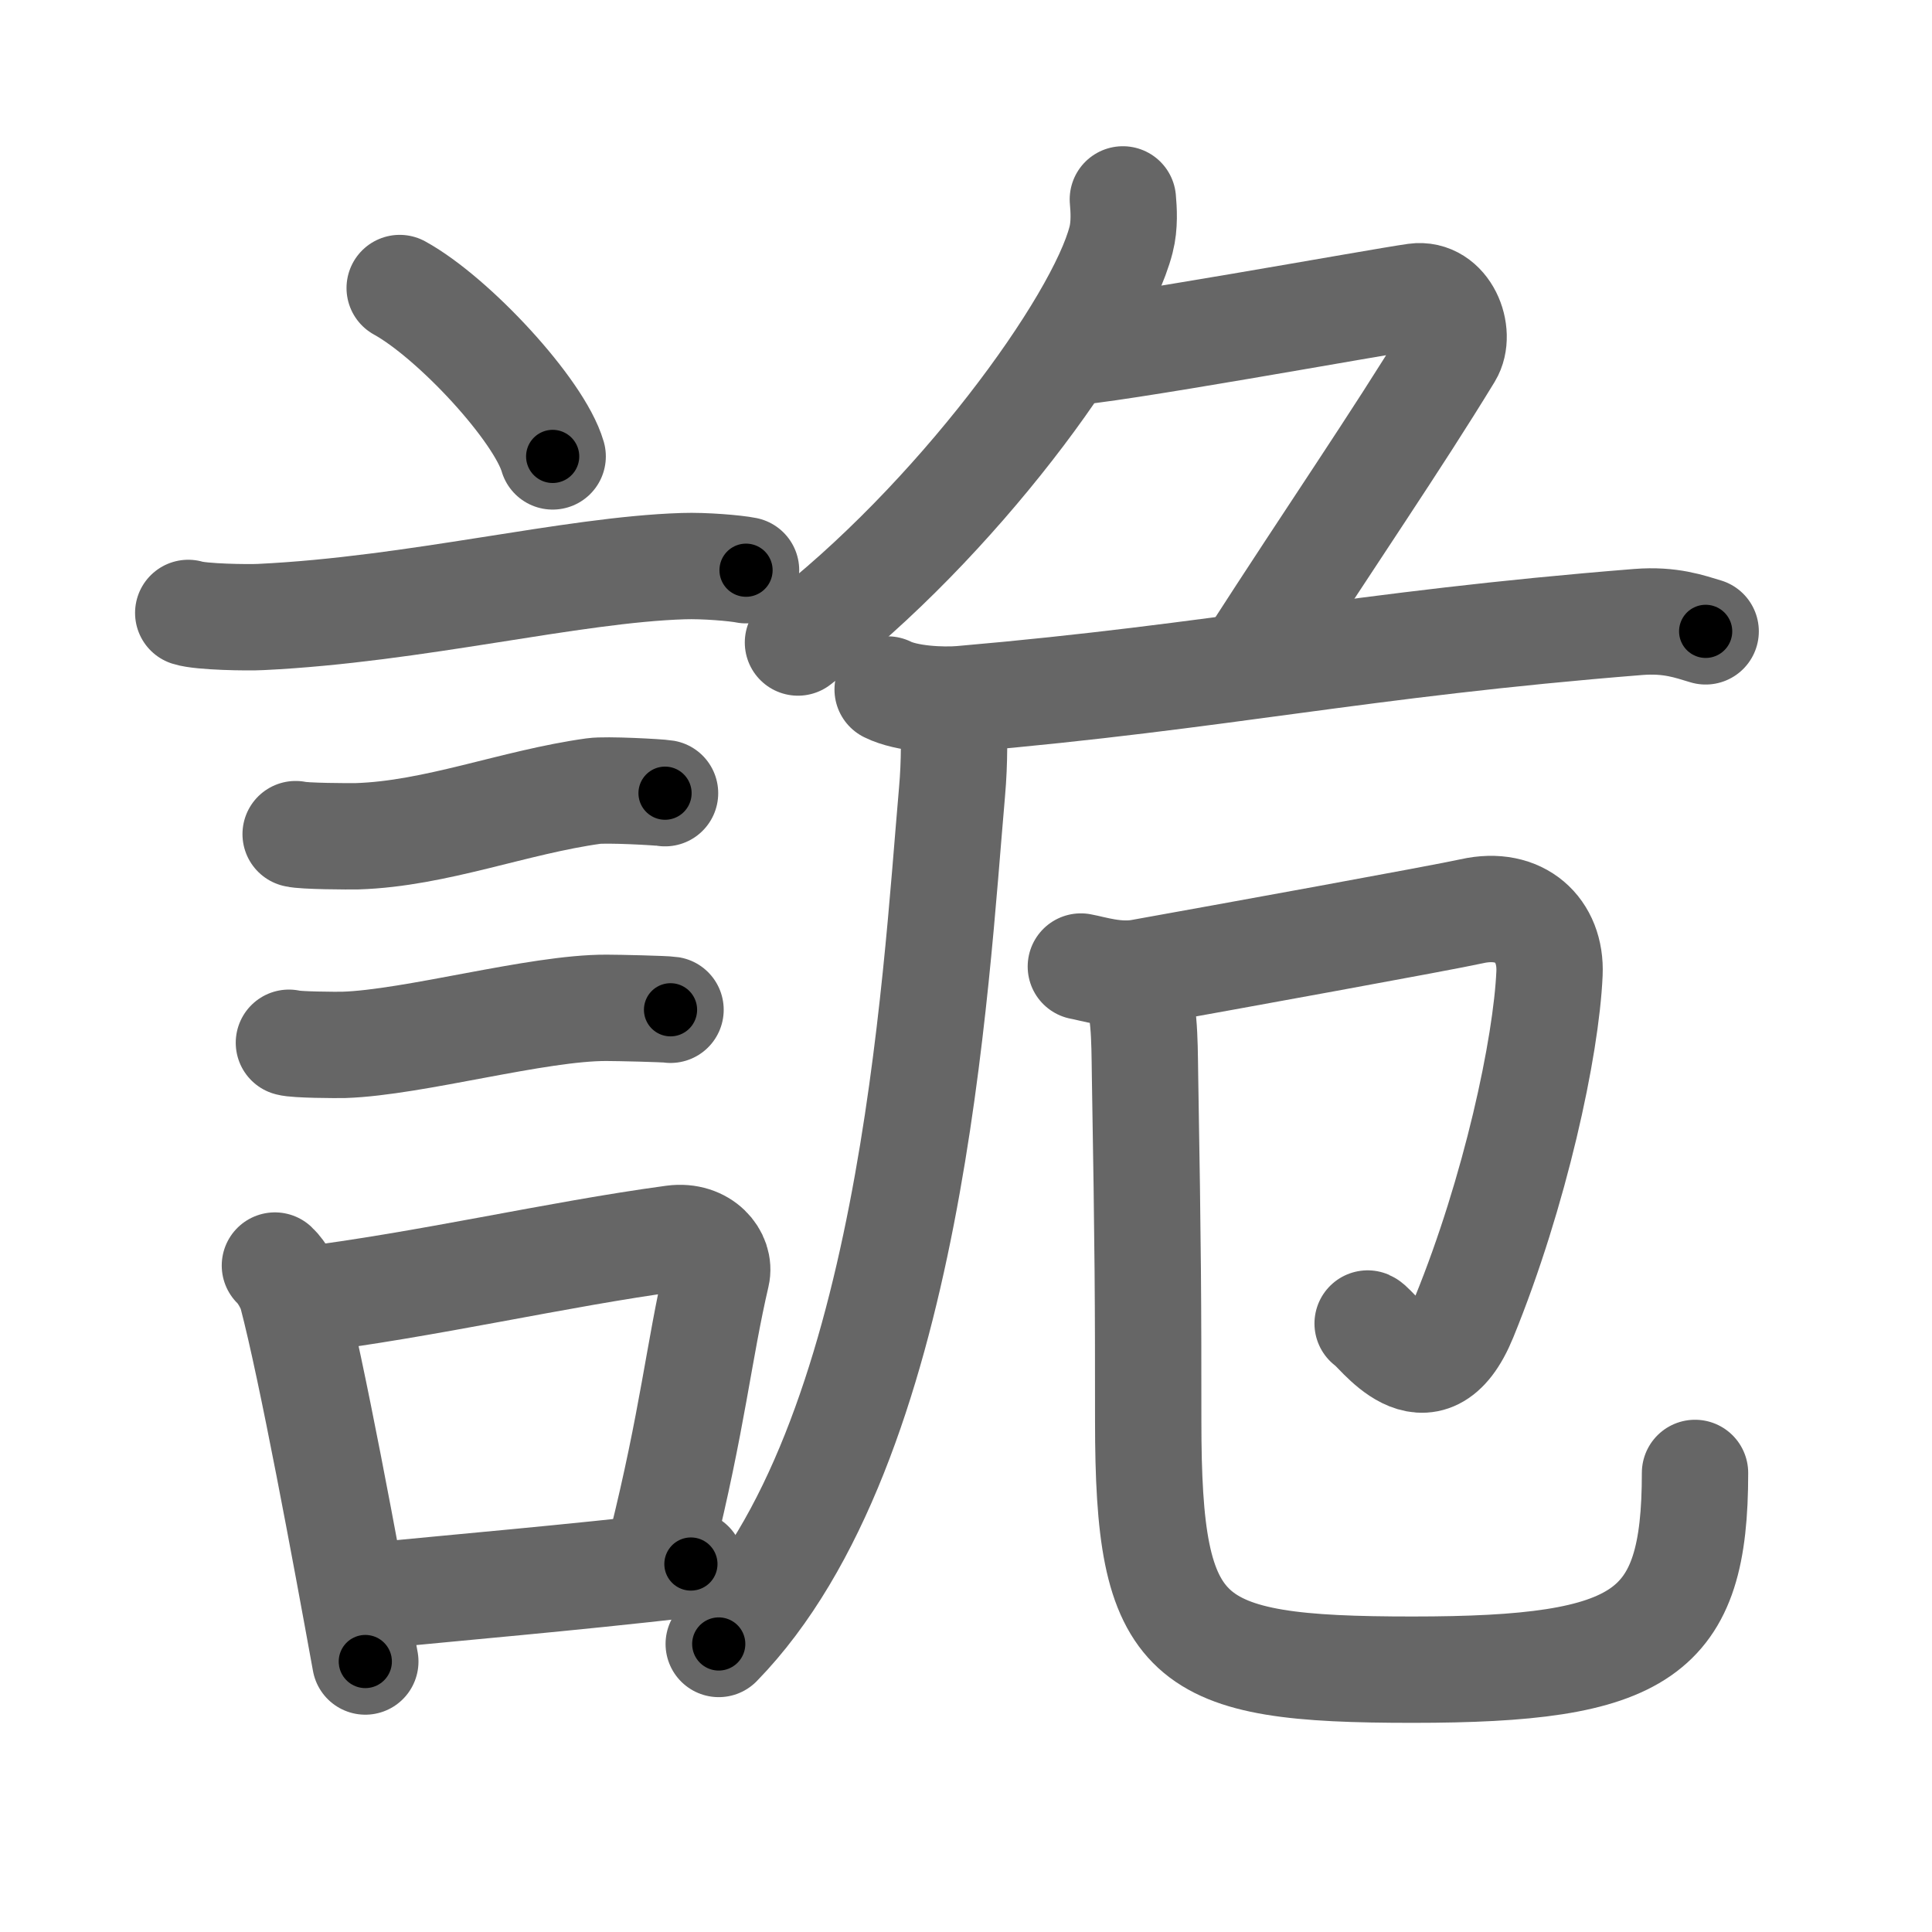 <svg xmlns="http://www.w3.org/2000/svg" viewBox="0 0 109 109" id="8a6d"><g fill="none" stroke="#666" stroke-width="6" stroke-linecap="round" stroke-linejoin="round"><g><g><path d="M22.55,16.25c3.05,1.68,7.87,6.89,8.63,9.5" /><path d="M10.62,34.58c0.71,0.23,3.4,0.27,4.1,0.23c8.73-0.42,17.48-2.67,23.83-2.87c1.18-0.04,2.95,0.11,3.54,0.23" /><path d="M16.68,47.06c0.43,0.12,3.04,0.13,3.47,0.12c4.44-0.14,8.86-1.93,13.34-2.55c0.7-0.1,3.68,0.06,4.03,0.12" /><path d="M16.3,58.83c0.38,0.12,2.71,0.13,3.1,0.12c3.97-0.13,10.93-2.11,14.83-2.09c0.63,0,3.29,0.06,3.6,0.11" /><g><path d="M15.51,71.4c0.39,0.36,0.83,1.15,0.96,1.63c1.11,4.21,3.02,14.54,4.14,20.71" /><path d="M16.94,73.37c7.2-0.89,14.4-2.6,21.05-3.5c1.67-0.22,2.68,1.04,2.44,2.06c-0.99,4.25-1.36,8.22-3.12,15.28" /><path d="M20.92,90.05c5.37-0.54,10.68-0.97,18.06-1.81" /></g></g><g><g><path d="M63.35,11.25c0.05,0.56,0.11,1.46-0.1,2.27c-1.22,4.78-9.37,15.96-18.23,22.73" /><path d="M60.17,19.88c1.93,0,17.66-2.87,19.68-3.15c1.74-0.24,2.63,2.07,1.91,3.26c-3.05,5-6.51,10-11.18,17.25" /></g><g><g><path d="M50.08,38.9c1.08,0.54,3.06,0.63,4.15,0.54c14.86-1.29,22.32-3.08,38.21-4.35c1.81-0.14,2.88,0.26,3.79,0.53" /><path d="M53.79,40.17c0.04,1.26,0.08,2.72-0.08,4.53c-0.94,10.67-2.26,36.87-13.16,48.05" /></g><g><path d="M60.98,54.53c0.67,0.12,2.02,0.57,3.37,0.33c4.68-0.84,17.03-3.08,18.69-3.45c2.72-0.61,4.49,1.07,4.38,3.51c-0.18,4.15-1.93,12.32-4.82,19.4c-2.05,5.03-4.93,0.58-5.44,0.35" /><path d="M63.95,55.3c0.63,1.44,0.62,3.15,0.65,5.38c0.17,9.96,0.18,12.73,0.18,19.5c0,12.56,1.96,14.02,14.91,14.02c13.05,0,15.94-1.96,15.94-11.1" /></g></g></g></g></g><g fill="none" stroke="#000" stroke-width="3" stroke-linecap="round" stroke-linejoin="round"><path d="M22.55,16.25c3.05,1.68,7.87,6.89,8.63,9.5" stroke-dasharray="13.02" stroke-dashoffset="13.02"><animate attributeName="stroke-dashoffset" values="13.02;13.02;0" dur="0.26s" fill="freeze" begin="0s;8a6d.click" /></path><path d="M10.62,34.58c0.71,0.23,3.4,0.27,4.1,0.23c8.73-0.42,17.48-2.67,23.83-2.87c1.18-0.04,2.95,0.11,3.54,0.23" stroke-dasharray="31.685" stroke-dashoffset="31.685"><animate attributeName="stroke-dashoffset" values="31.685" fill="freeze" begin="8a6d.click" /><animate attributeName="stroke-dashoffset" values="31.685;31.685;0" keyTimes="0;0.451;1" dur="0.577s" fill="freeze" begin="0s;8a6d.click" /></path><path d="M16.68,47.06c0.43,0.12,3.04,0.13,3.47,0.12c4.44-0.14,8.86-1.93,13.34-2.55c0.7-0.1,3.68,0.06,4.03,0.12" stroke-dasharray="21.114" stroke-dashoffset="21.114"><animate attributeName="stroke-dashoffset" values="21.114" fill="freeze" begin="8a6d.click" /><animate attributeName="stroke-dashoffset" values="21.114;21.114;0" keyTimes="0;0.732;1" dur="0.788s" fill="freeze" begin="0s;8a6d.click" /></path><path d="M16.3,58.83c0.38,0.12,2.71,0.13,3.1,0.12c3.97-0.13,10.93-2.11,14.83-2.09c0.63,0,3.29,0.06,3.6,0.11" stroke-dasharray="21.702" stroke-dashoffset="21.702"><animate attributeName="stroke-dashoffset" values="21.702" fill="freeze" begin="8a6d.click" /><animate attributeName="stroke-dashoffset" values="21.702;21.702;0" keyTimes="0;0.784;1" dur="1.005s" fill="freeze" begin="0s;8a6d.click" /></path><path d="M15.51,71.4c0.39,0.36,0.83,1.15,0.96,1.63c1.11,4.21,3.02,14.54,4.14,20.71" stroke-dasharray="23.033" stroke-dashoffset="23.033"><animate attributeName="stroke-dashoffset" values="23.033" fill="freeze" begin="8a6d.click" /><animate attributeName="stroke-dashoffset" values="23.033;23.033;0" keyTimes="0;0.814;1" dur="1.235s" fill="freeze" begin="0s;8a6d.click" /></path><path d="M16.94,73.37c7.2-0.89,14.4-2.6,21.05-3.5c1.67-0.22,2.68,1.04,2.44,2.06c-0.99,4.25-1.36,8.22-3.12,15.28" stroke-dasharray="40.678" stroke-dashoffset="40.678"><animate attributeName="stroke-dashoffset" values="40.678" fill="freeze" begin="8a6d.click" /><animate attributeName="stroke-dashoffset" values="40.678;40.678;0" keyTimes="0;0.752;1" dur="1.642s" fill="freeze" begin="0s;8a6d.click" /></path><path d="M20.92,90.05c5.37-0.54,10.68-0.97,18.06-1.81" stroke-dasharray="18.152" stroke-dashoffset="18.152"><animate attributeName="stroke-dashoffset" values="18.152" fill="freeze" begin="8a6d.click" /><animate attributeName="stroke-dashoffset" values="18.152;18.152;0" keyTimes="0;0.9;1" dur="1.824s" fill="freeze" begin="0s;8a6d.click" /></path><path d="M63.35,11.25c0.05,0.56,0.11,1.46-0.1,2.27c-1.22,4.78-9.37,15.96-18.23,22.73" stroke-dasharray="31.75" stroke-dashoffset="31.75"><animate attributeName="stroke-dashoffset" values="31.75" fill="freeze" begin="8a6d.click" /><animate attributeName="stroke-dashoffset" values="31.75;31.75;0" keyTimes="0;0.852;1" dur="2.142s" fill="freeze" begin="0s;8a6d.click" /></path><path d="M60.17,19.88c1.93,0,17.66-2.87,19.68-3.15c1.74-0.24,2.63,2.07,1.91,3.26c-3.05,5-6.51,10-11.18,17.25" stroke-dasharray="45.077" stroke-dashoffset="45.077"><animate attributeName="stroke-dashoffset" values="45.077" fill="freeze" begin="8a6d.click" /><animate attributeName="stroke-dashoffset" values="45.077;45.077;0" keyTimes="0;0.826;1" dur="2.593s" fill="freeze" begin="0s;8a6d.click" /></path><path d="M50.08,38.9c1.08,0.54,3.06,0.63,4.15,0.54c14.86-1.29,22.32-3.08,38.21-4.35c1.81-0.14,2.88,0.26,3.79,0.53" stroke-dasharray="46.543" stroke-dashoffset="46.543"><animate attributeName="stroke-dashoffset" values="46.543" fill="freeze" begin="8a6d.click" /><animate attributeName="stroke-dashoffset" values="46.543;46.543;0" keyTimes="0;0.848;1" dur="3.058s" fill="freeze" begin="0s;8a6d.click" /></path><path d="M53.79,40.17c0.04,1.26,0.08,2.72-0.08,4.53c-0.94,10.67-2.26,36.87-13.16,48.05" stroke-dasharray="55.218" stroke-dashoffset="55.218"><animate attributeName="stroke-dashoffset" values="55.218" fill="freeze" begin="8a6d.click" /><animate attributeName="stroke-dashoffset" values="55.218;55.218;0" keyTimes="0;0.847;1" dur="3.61s" fill="freeze" begin="0s;8a6d.click" /></path><path d="M60.98,54.53c0.67,0.12,2.02,0.57,3.37,0.33c4.68-0.84,17.03-3.08,18.69-3.45c2.72-0.61,4.49,1.07,4.38,3.51c-0.18,4.15-1.93,12.32-4.82,19.4c-2.05,5.03-4.93,0.58-5.44,0.35" stroke-dasharray="56.478" stroke-dashoffset="56.478"><animate attributeName="stroke-dashoffset" values="56.478" fill="freeze" begin="8a6d.click" /><animate attributeName="stroke-dashoffset" values="56.478;56.478;0" keyTimes="0;0.865;1" dur="4.175s" fill="freeze" begin="0s;8a6d.click" /></path><path d="M63.95,55.3c0.63,1.44,0.62,3.15,0.65,5.38c0.17,9.96,0.18,12.73,0.18,19.5c0,12.56,1.96,14.02,14.91,14.02c13.05,0,15.94-1.96,15.94-11.1" stroke-dasharray="73.151" stroke-dashoffset="73.151"><animate attributeName="stroke-dashoffset" values="73.151" fill="freeze" begin="8a6d.click" /><animate attributeName="stroke-dashoffset" values="73.151;73.151;0" keyTimes="0;0.884;1" dur="4.725s" fill="freeze" begin="0s;8a6d.click" /></path></g></svg>